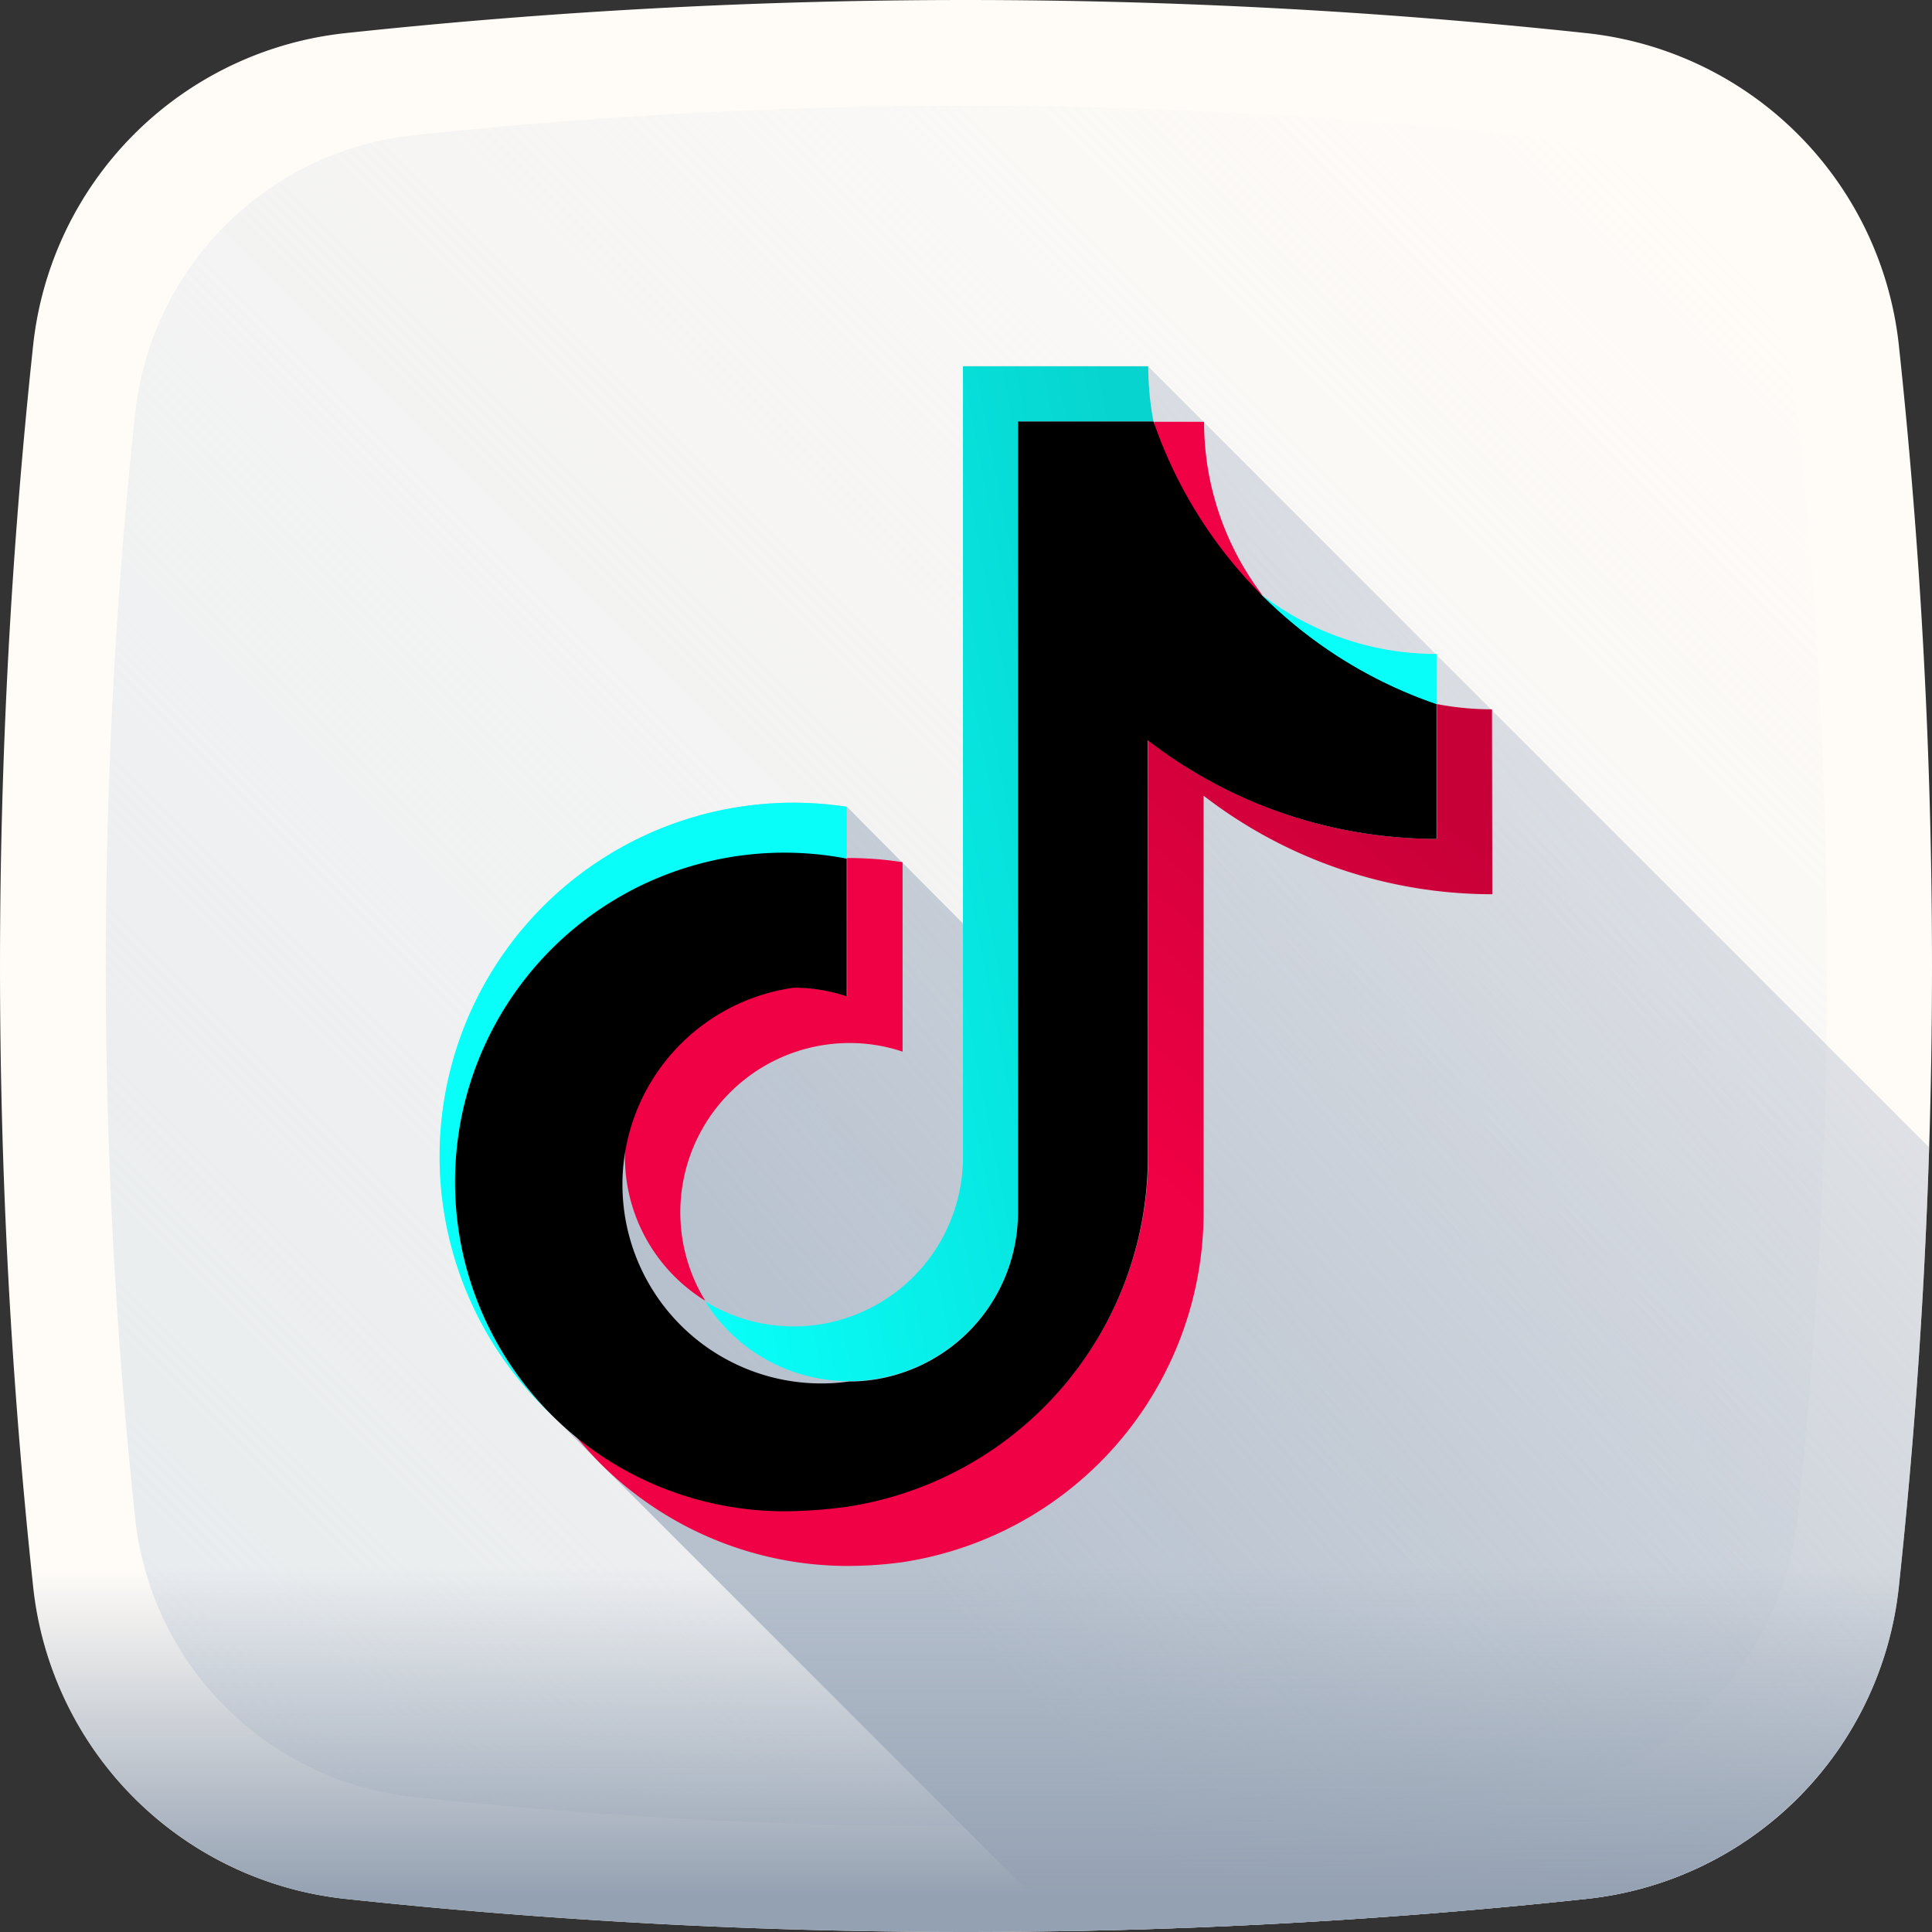 <svg xmlns="http://www.w3.org/2000/svg" xmlns:xlink="http://www.w3.org/1999/xlink" width="25.023" height="25.023" viewBox="0 0 25.023 25.023">
  <rect x="0" y="0" width="25.023" height="25.023" fill="#333333" stroke="none"/>
  <defs>
    <linearGradient id="linear-gradient" x1="0.069" y1="0.935" x2="0.93" y2="0.074" gradientUnits="objectBoundingBox">
      <stop offset="0" stop-color="#e8ebee"/>
      <stop offset="1" stop-color="#e8ebee" stop-opacity="0"/>
    </linearGradient>
    <clipPath id="clip-path">
      <path id="SVGID_2_" d="M20.572,24.619a75.486,75.486,0,0,1-16.071,0A4.551,4.551,0,0,1,.454,20.572,75.486,75.486,0,0,1,.454,4.5,4.556,4.556,0,0,1,4.5.454a75.486,75.486,0,0,1,16.071,0A4.556,4.556,0,0,1,24.619,4.5a75.486,75.486,0,0,1,0,16.071A4.547,4.547,0,0,1,20.572,24.619Z" transform="translate(-0.025 -0.025)"/>
    </clipPath>
    <linearGradient id="linear-gradient-2" x1="0.113" y1="0.455" x2="0.872" y2="-0.247" gradientUnits="objectBoundingBox">
      <stop offset="0" stop-color="#b7c1ce"/>
      <stop offset="1" stop-color="#b8c1cf" stop-opacity="0"/>
    </linearGradient>
    <linearGradient id="linear-gradient-3" x1="0.5" y1="0.809" x2="0.5" y2="0.978" gradientUnits="objectBoundingBox">
      <stop offset="0" stop-color="#94a1b2" stop-opacity="0"/>
      <stop offset="1" stop-color="#94a1b2"/>
    </linearGradient>
    <linearGradient id="linear-gradient-4" x1="0.382" y1="0.315" x2="0.748" y2="-0.076" gradientUnits="objectBoundingBox">
      <stop offset="0" stop-color="#f00044"/>
      <stop offset="1" stop-color="#c70038"/>
    </linearGradient>
    <linearGradient id="linear-gradient-5" x1="0.01" y1="0.94" x2="1.092" y2="0.461" gradientUnits="objectBoundingBox">
      <stop offset="0" stop-color="#08fff9"/>
      <stop offset="1" stop-color="#07d4cf"/>
    </linearGradient>
  </defs>
  <g id="add-tiktok" transform="translate(-0.025 -0.025)">
    <path id="Path_26612" data-name="Path 26612" d="M20.572,24.619a75.486,75.486,0,0,1-16.071,0A4.551,4.551,0,0,1,.454,20.572,75.486,75.486,0,0,1,.454,4.5,4.556,4.556,0,0,1,4.5.454a75.486,75.486,0,0,1,16.071,0A4.556,4.556,0,0,1,24.619,4.5a75.486,75.486,0,0,1,0,16.071A4.547,4.547,0,0,1,20.572,24.619Z" transform="translate(0 0)" fill="#fffcf8"/>
    <path id="Path_26613" data-name="Path 26613" d="M46.3,49.907a67.389,67.389,0,0,1-14.316,0,4.066,4.066,0,0,1-3.6-3.607,67.389,67.389,0,0,1,0-14.316,4.066,4.066,0,0,1,3.607-3.6,67.39,67.39,0,0,1,14.316,0,4.066,4.066,0,0,1,3.607,3.607,67.389,67.389,0,0,1,0,14.316A4.075,4.075,0,0,1,46.3,49.907Z" transform="translate(-26.608 -26.608)" fill="url(#linear-gradient)"/>
    <g id="Group_3085" data-name="Group 3085" transform="translate(0.025 0.025)">
      <g id="Group_3084" data-name="Group 3084" transform="translate(0 0)">
        <g id="Group_3083" data-name="Group 3083" clip-path="url(#clip-path)">
          <path id="Path_26614" data-name="Path 26614" d="M140,111.223c-.015,0-14.233-14.223-14.233-14.223h-2.39v7.224l-1.505-1.515a4.582,4.582,0,0,0-3.93,7.771l10.494,10.494a4.54,4.54,0,0,0,3.236,1.344,5.318,5.318,0,0,0,.689-.049,4.587,4.587,0,0,0,3.9-4.511l0-5.411a6.064,6.064,0,0,0,1.354.792,6.137,6.137,0,0,0,2.385.484Z" transform="translate(-110.902 -92.26)" fill="url(#linear-gradient-2)"/>
        </g>
      </g>
    </g>
    <path id="Path_26615" data-name="Path 26615" d="M20.572.454A75.486,75.486,0,0,0,4.5.454,4.551,4.551,0,0,0,.454,4.5a75.486,75.486,0,0,0,0,16.071A4.556,4.556,0,0,0,4.5,24.619a75.486,75.486,0,0,0,16.071,0,4.556,4.556,0,0,0,4.047-4.047,75.486,75.486,0,0,0,0-16.071A4.547,4.547,0,0,0,20.572.454Z" transform="translate(0 0)" fill="url(#linear-gradient-3)"/>
    <g id="Group_3086" data-name="Group 3086" transform="translate(5.718 4.765)">
      <path id="Path_26616" data-name="Path 26616" d="M307.208,113.953a3.708,3.708,0,0,1-.758-2.248h-.01v0h-.64A3.726,3.726,0,0,0,307.208,113.953Z" transform="translate(-296.548 -110.982)" fill="#f00044"/>
      <path id="Path_26617" data-name="Path 26617" d="M167.79,229.076a2.192,2.192,0,0,0-1.149,4.057,2.193,2.193,0,0,1,1.867-3.338,2.144,2.144,0,0,1,.689.112v-2.454a4.572,4.572,0,0,0-.689-.054h-.029v1.789A2.167,2.167,0,0,0,167.79,229.076Z" transform="translate(-163.2 -221.026)" fill="#f00044"/>
      <path id="Path_26618" data-name="Path 26618" d="M163.706,186.668a3.8,3.8,0,0,1-.714-.068v1.745a6.05,6.05,0,0,1-2.385-.484,5.956,5.956,0,0,1-1.354-.792v5.411h0a4.587,4.587,0,0,1-7.449,3.558q.161.2.337.381a4.539,4.539,0,0,0,3.241,1.344,5.322,5.322,0,0,0,.689-.049,4.587,4.587,0,0,0,3.9-4.511h0v-5.416a6.113,6.113,0,0,0,3.739,1.276Z" transform="translate(-150.075 -182.221)" fill="url(#linear-gradient-4)"/>
      <path id="Path_26619" data-name="Path 26619" d="M336.853,159.208v-.65a3.722,3.722,0,0,1-2.253-.758A3.749,3.749,0,0,0,336.853,159.208Z" transform="translate(-323.94 -154.828)" fill="#08fff9"/>
      <path id="Path_26620" data-name="Path 26620" d="M188.762,110.148a2.144,2.144,0,0,0,.689-.112,2.191,2.191,0,0,0,1.5-2.077l0-3.627V97.719h1.755a3.8,3.8,0,0,1-.068-.714h-.01v0h-2.39v6.618l0,3.627a2.191,2.191,0,0,1-1.5,2.077,2.144,2.144,0,0,1-.689.112,2.183,2.183,0,0,1-1.149-.323A2.191,2.191,0,0,0,188.762,110.148Z" transform="translate(-183.459 -97)" fill="url(#linear-gradient-5)"/>
      <path id="Path_26621" data-name="Path 26621" d="M118.563,214.763a4.561,4.561,0,0,1,3.211-1.344v-.665a4.582,4.582,0,0,0-3.93,7.771,4.1,4.1,0,0,0,.381.337,4.586,4.586,0,0,1,.337-6.1Z" transform="translate(-116.5 -207.045)" fill="#08fff9"/>
      <path id="Path_26622" data-name="Path 26622" d="M135.66,125.757a4.587,4.587,0,0,0,3.9-4.511h0V115.83a6.113,6.113,0,0,0,3.739,1.276v-1.745a5.895,5.895,0,0,1-3.666-3.661h-1.755v6.618l0,3.627a2.191,2.191,0,0,1-1.5,2.077,2.144,2.144,0,0,1-.689.112,2.574,2.574,0,0,1-.718-5.1,2.144,2.144,0,0,1,.689.112v-1.784a4.265,4.265,0,1,0-.689,8.451A6.324,6.324,0,0,0,135.66,125.757Z" transform="translate(-130.386 -110.981)"/>
    </g>
  </g>
</svg>
